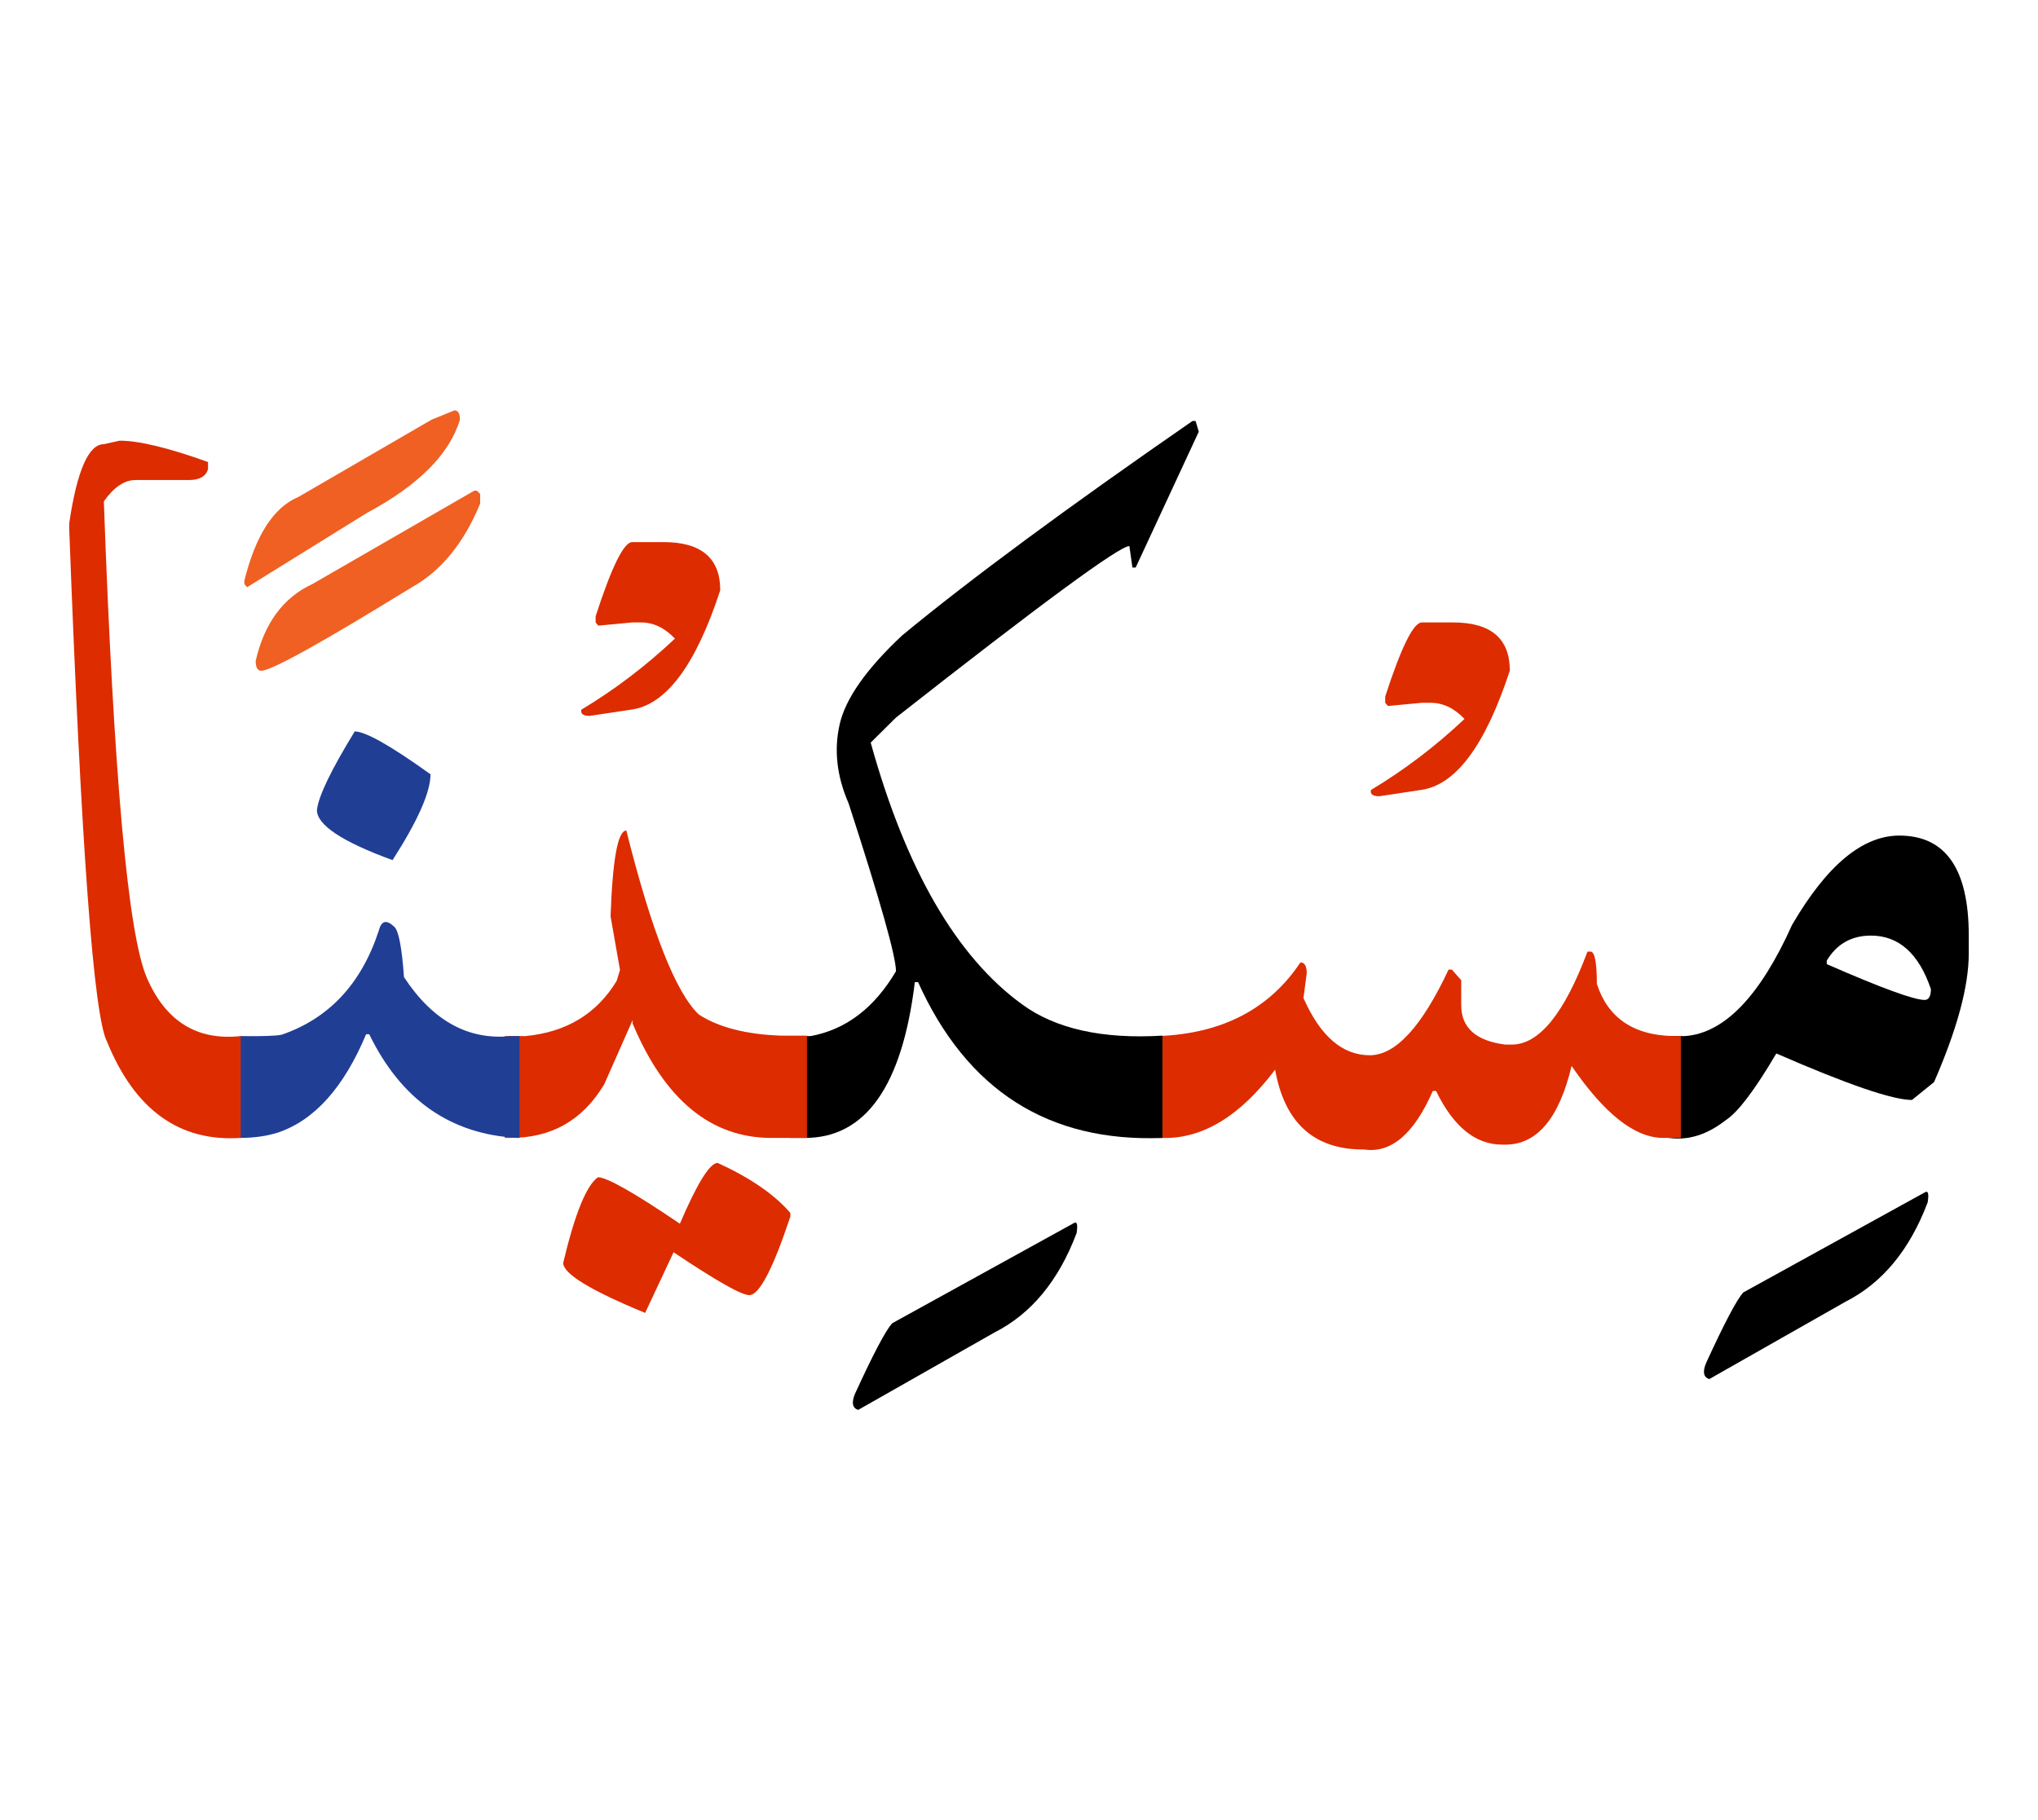 <svg id="vector" xmlns="http://www.w3.org/2000/svg" width="75" height="67" viewBox="0 0 83 73"><path fill="#000001" d="M67.94,41.63c0.175,0 0.357,0 0.548,0h0.133c1.599,-0.112 3.058,-1.621 4.362,-4.527c1.414,-2.429 2.871,-3.64 4.369,-3.64c1.884,0 2.828,1.354 2.828,4.074v0.727c0,1.336 -0.472,3.081 -1.414,5.241l-0.899,0.727c-0.796,0 -2.631,-0.633 -5.525,-1.894c-0.877,1.49 -1.562,2.396 -2.055,2.714c-0.751,0.589 -1.52,0.838 -2.313,0.726H67.94V41.63L67.94,41.63zM74.397,38.556v0.143c2.225,0.975 3.557,1.459 3.984,1.459c0.17,0 0.257,-0.148 0.257,-0.441c-0.493,-1.453 -1.31,-2.18 -2.443,-2.18C75.405,37.537 74.803,37.879 74.397,38.556z" id="path_0"/><path fill="#000001" d="M78.393,47.995c0.131,-0.08 0.17,0.05 0.115,0.404c-0.729,1.938 -1.847,3.292 -3.354,4.055l-5.542,3.148c-0.236,-0.074 -0.279,-0.292 -0.131,-0.651c0.739,-1.615 1.244,-2.571 1.511,-2.875L78.393,47.995z" id="path_1"/><path fill="#DD2C00" d="M68.455,45.778c-0.203,0 -0.448,0 -0.739,0c-1.147,-0.012 -2.379,-0.987 -3.711,-2.931c-0.509,2.137 -1.408,3.205 -2.697,3.205h-0.125c-1.092,0 -1.991,-0.727 -2.697,-2.186h-0.133c-0.766,1.751 -1.699,2.546 -2.794,2.384c-2.034,0.014 -3.239,-1.074 -3.629,-3.252c-1.429,1.899 -2.97,2.832 -4.608,2.781h-0.209V41.63h0.066c2.592,-0.1 4.517,-1.1 5.782,-3c0.17,0 0.257,0.143 0.257,0.435l-0.132,1.018c0.686,1.552 1.585,2.328 2.697,2.328c1.053,0 2.122,-1.16 3.212,-3.49h0.133l0.382,0.435v1.019c0,0.918 0.605,1.453 1.798,1.602h0.257c1.114,0 2.143,-1.261 3.087,-3.789h0.125c0.169,0 0.257,0.441 0.257,1.312c0.472,1.471 1.613,2.179 3.42,2.129V45.778z" id="path_2"/><path fill="#DD2C00" d="M57.905,24.781h1.271c1.541,0 2.313,0.652 2.313,1.963c-0.999,3.055 -2.209,4.676 -3.633,4.862l-1.683,0.255c-0.269,0 -0.378,-0.087 -0.339,-0.255c1.357,-0.813 2.631,-1.782 3.809,-2.894c-0.417,-0.44 -0.877,-0.658 -1.381,-0.658h-0.356l-1.381,0.13l-0.111,-0.13v-0.254C57.066,25.787 57.565,24.781 57.905,24.781z" id="path_3"/><path fill="#000001" d="M32.182,41.63h0.839c1.437,-0.267 2.587,-1.148 3.469,-2.64c0,-0.603 -0.646,-2.887 -1.929,-6.838c-0.482,-1.105 -0.603,-2.18 -0.363,-3.229c0.242,-1.05 1.092,-2.254 2.545,-3.615c2.761,-2.28 6.703,-5.192 11.822,-8.732h0.126l0.131,0.435l-2.57,5.534H46.12l-0.125,-0.875c-0.406,0 -3.575,2.329 -9.505,6.986l-1.03,1.02c1.435,5.166 3.491,8.719 6.167,10.663c1.359,0.994 3.266,1.422 5.716,1.273v4.167c-4.647,0.181 -7.964,-1.937 -9.954,-6.347h-0.131c-0.515,4.242 -2.012,6.359 -4.495,6.347h-0.581V41.63z" id="path_4"/><path fill="#000001" d="M43.731,49.25c0.133,-0.081 0.169,0.05 0.115,0.404c-0.729,1.938 -1.847,3.292 -3.354,4.055l-5.542,3.149c-0.234,-0.075 -0.279,-0.292 -0.131,-0.653c0.739,-1.615 1.244,-2.57 1.513,-2.875L43.731,49.25z" id="path_5"/><path fill="#DD2C00" d="M29.228,46.797c1.332,0.609 2.313,1.286 2.96,2.037v0.149c-0.708,2.13 -1.266,3.199 -1.671,3.199c-0.324,0 -1.349,-0.585 -3.085,-1.746l-1.158,2.471c-2.225,-0.919 -3.337,-1.595 -3.337,-2.037c0.47,-1.987 0.942,-3.154 1.414,-3.49c0.361,0 1.474,0.627 3.338,1.894C28.395,47.623 28.91,46.797 29.228,46.797z" id="path_6"/><path fill="#DD2C00" d="M20.558,41.63h0.838c1.666,-0.155 2.91,-0.907 3.721,-2.254l0.133,-0.441l-0.384,-2.18c0.082,-2.328 0.296,-3.497 0.642,-3.497c1.026,4.099 2.011,6.601 2.955,7.497c0.811,0.521 1.923,0.807 3.336,0.857c0.378,0 0.729,0 1.065,0v4.167c-0.423,0 -0.862,0 -1.322,0h-0.125c-2.461,0 -4.347,-1.552 -5.652,-4.657v-0.144l-1.156,2.614c-0.877,1.472 -2.165,2.199 -3.854,2.186h-0.197V41.63z" id="path_7"/><path fill="#DD2C00" d="M25.749,21.508h1.271c1.539,0 2.313,0.651 2.313,1.962c-0.999,3.056 -2.209,4.676 -3.635,4.864l-1.683,0.253c-0.267,0 -0.376,-0.086 -0.339,-0.253c1.359,-0.813 2.631,-1.783 3.811,-2.894c-0.417,-0.441 -0.877,-0.659 -1.383,-0.659h-0.355l-1.382,0.13l-0.109,-0.13v-0.254C24.91,22.515 25.407,21.508 25.749,21.508z" id="path_8"/><path fill="#213e95" d="M14.446,29.221c0.439,0 1.468,0.584 3.087,1.745c0,0.727 -0.517,1.894 -1.546,3.497c-2.056,-0.75 -3.079,-1.435 -3.079,-2.037C12.962,31.879 13.471,30.812 14.446,29.221z" id="path_9"/><path fill="#213e95" d="M9.771,41.63c0.915,0.013 1.48,-0.006 1.704,-0.057c1.929,-0.664 3.245,-2.081 3.951,-4.236c0.105,-0.415 0.318,-0.465 0.642,-0.148c0.169,0.167 0.302,0.85 0.384,2.037c1.168,1.783 2.625,2.584 4.368,2.404h0.339v4.148h-0.082c-2.73,-0.143 -4.741,-1.552 -6.04,-4.222h-0.127c-0.909,2.173 -2.11,3.508 -3.596,4.006c-0.449,0.142 -0.963,0.216 -1.544,0.216V41.63z" id="path_10"/><path fill="#f06022" d="M19.422,19.415l0.133,0.13v0.397c-0.669,1.616 -1.595,2.746 -2.779,3.404c-3.684,2.267 -5.728,3.403 -6.133,3.403c-0.154,0 -0.23,-0.137 -0.23,-0.403c0.354,-1.541 1.129,-2.584 2.313,-3.131l6.588,-3.801H19.422z" id="path_11"/><path fill="#f06022" d="M18.508,16.143c0.148,0 0.224,0.124 0.224,0.378c-0.427,1.41 -1.692,2.676 -3.803,3.808l-4.867,3.018l-0.109,-0.13v-0.144c0.46,-1.844 1.189,-2.98 2.198,-3.403l5.425,-3.148L18.508,16.143z" id="path_12"/><path fill="#DD2C00" d="M9.804,45.778c-2.494,0.167 -4.308,-1.136 -5.442,-3.912c-0.548,-1.032 -1.059,-7.98 -1.541,-20.849v-0.292c0.318,-2.136 0.79,-3.205 1.408,-3.205l0.647,-0.143c0.79,0 1.989,0.292 3.596,0.87v0.292c-0.088,0.291 -0.345,0.441 -0.772,0.441H5.518c-0.449,0 -0.877,0.285 -1.289,0.869c0.402,11.173 0.983,17.644 1.755,19.415c0.767,1.769 2.044,2.559 3.82,2.366V45.778z" id="path_13"/></svg>